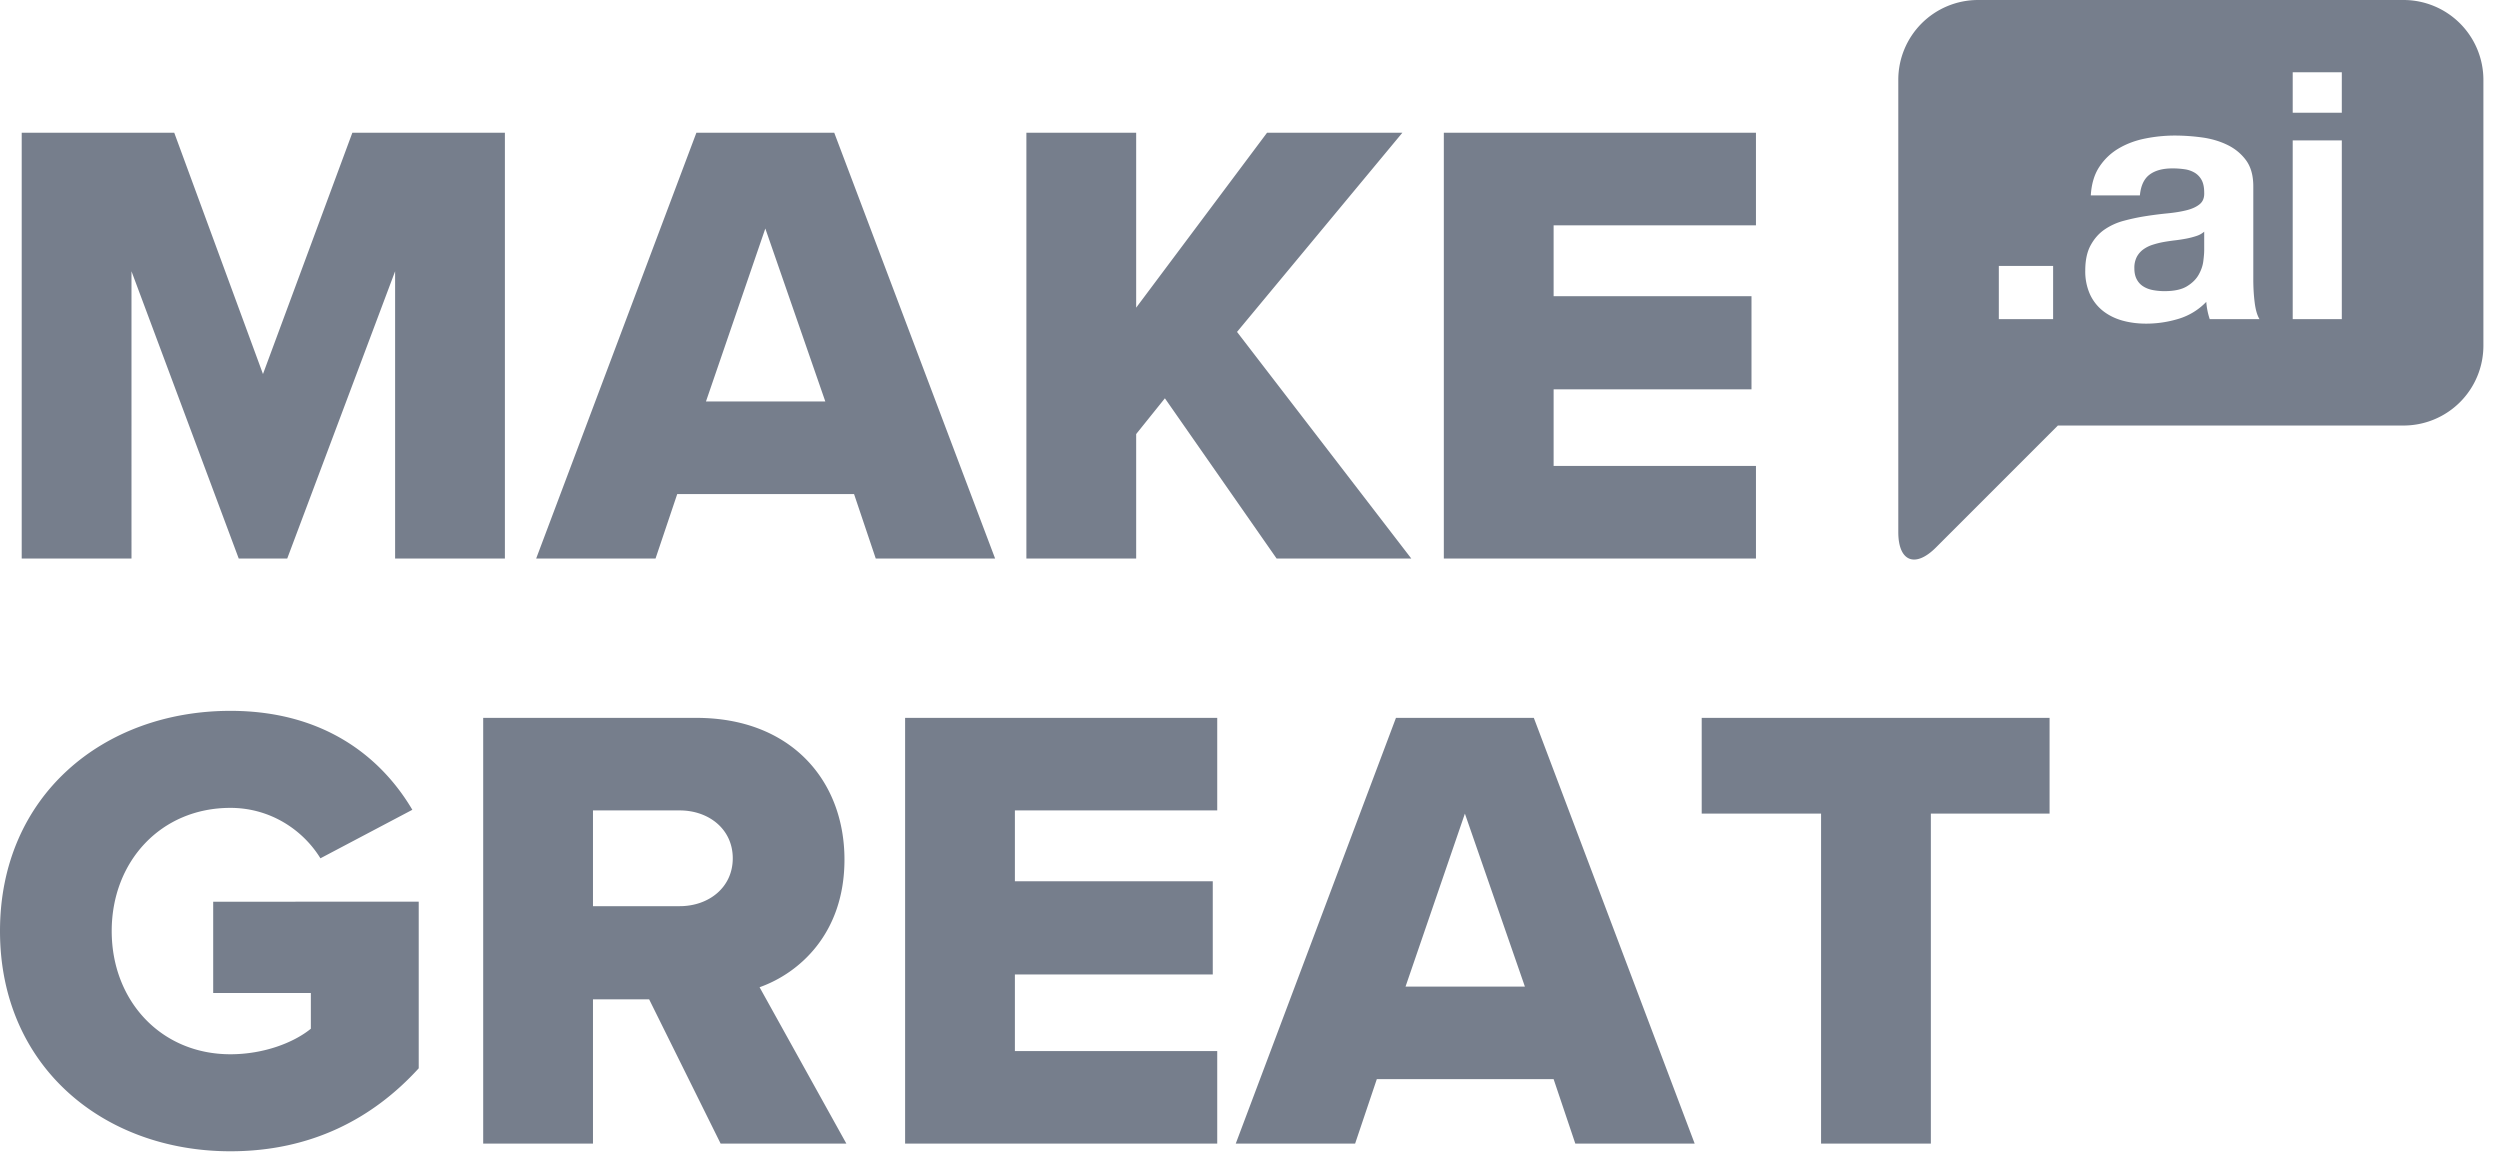 <svg xmlns="http://www.w3.org/2000/svg" width="94" height="44" viewBox="0 0 94 44">
    <path fill="#767E8C" fill-rule="evenodd" d="M14.856 21h4.128V4.992h-5.736l-3.36 9.072-3.336-9.072H.816V21h4.128V10.2L8.976 21H10.8l4.056-10.8V21zm18.072 0h4.488L31.368 4.992h-5.184L20.16 21h4.488l.816-2.424h6.648L32.928 21zM28.776 8.592l2.256 6.504h-4.488l2.232-6.504zM48 21h5.064l-6.552-8.52 6.216-7.488H47.64l-4.92 6.576V4.992h-4.128V21h4.128v-4.68l1.08-1.344L48 21zm6.288 0h11.736v-3.48h-7.608v-2.88h7.44v-3.504h-7.44V8.472h7.608v-3.48H54.288V21zM0 35.008c0 5.088 3.888 8.28 8.664 8.28 3.024 0 5.352-1.224 7.08-3.12v-6.264H8.016v3.432h3.672v1.344c-.648.528-1.776.96-3.024.96-2.616 0-4.464-2.016-4.464-4.632 0-2.616 1.848-4.632 4.464-4.632 1.512 0 2.736.84 3.384 1.896l3.456-1.824c-1.176-1.992-3.336-3.72-6.84-3.72C3.888 26.728 0 29.92 0 35.008zM27.096 43h4.728l-3.264-5.88c1.488-.528 3.192-2.016 3.192-4.8 0-2.976-2.016-5.328-5.568-5.328h-8.016V43h4.128v-5.424h2.112L27.096 43zm.456-10.728c0 1.104-.912 1.8-1.992 1.8h-3.264v-3.6h3.264c1.08 0 1.992.696 1.992 1.8zM34.032 43h11.736v-3.48H38.16v-2.88h7.44v-3.504h-7.44v-2.664h7.608v-3.48H34.032V43zm25.2 0h4.488l-6.048-16.008h-5.184L46.464 43h4.488l.816-2.424h6.648L59.232 43zM55.08 30.592l2.256 6.504h-4.488l2.232-6.504zM68.472 43H72.6V30.592h4.464v-3.6h-13.08v3.6h4.488V43zM93.376 3.01A3.005 3.005 0 0 0 90.375 0H74.377a3 3 0 0 0-3.001 3.001V20.01c0 1.1.63 1.36 1.414.577L77.376 16h12.99a3.003 3.003 0 0 0 3.01-3.01V3.01zm-18.22 6.988V12h2.041V9.998h-2.041zm3.458-2.652c.026-.433.134-.793.325-1.079.19-.286.433-.516.728-.689.295-.173.626-.297.994-.37.369-.074.74-.111 1.112-.111.338 0 .68.024 1.027.071.347.048.663.141.949.28.286.139.52.331.702.578.182.248.273.575.273.982v3.497c0 .303.017.594.052.871.035.277.095.485.182.624h-1.872a2.65 2.65 0 0 1-.13-.65 2.406 2.406 0 0 1-1.04.637 4.174 4.174 0 0 1-1.222.182c-.32 0-.62-.039-.897-.117-.277-.078-.52-.2-.728-.364a1.694 1.694 0 0 1-.487-.624 2.11 2.11 0 0 1-.176-.897c0-.381.067-.696.201-.942.135-.248.308-.445.52-.592a2.33 2.33 0 0 1 .729-.332 7.77 7.77 0 0 1 .825-.175c.277-.043.55-.078.819-.104.269-.026.507-.065.715-.117.208-.052.373-.128.494-.228s.178-.244.169-.435c0-.2-.033-.357-.098-.475a.717.717 0 0 0-.26-.273 1.023 1.023 0 0 0-.377-.13 3.085 3.085 0 0 0-.461-.032c-.364 0-.65.078-.858.234-.208.156-.33.416-.364.78h-1.846zm4.264 1.365a.828.828 0 0 1-.293.162 2.987 2.987 0 0 1-.377.098 5.775 5.775 0 0 1-.422.065 7.758 7.758 0 0 0-.442.065c-.139.026-.275.06-.41.104a1.21 1.21 0 0 0-.35.176.834.834 0 0 0-.241.279.9.9 0 0 0-.091.429c0 .165.03.303.091.416.06.113.143.202.247.266.104.066.225.111.364.137.139.026.282.039.429.039.364 0 .646-.06.845-.182.2-.121.347-.267.442-.436.095-.169.154-.34.175-.513.022-.173.033-.312.033-.416v-.689zm5.174-4.472V2.718h-1.846v1.521h1.846zm-1.846 1.04V12h1.846V5.279h-1.846z"/>
</svg>
